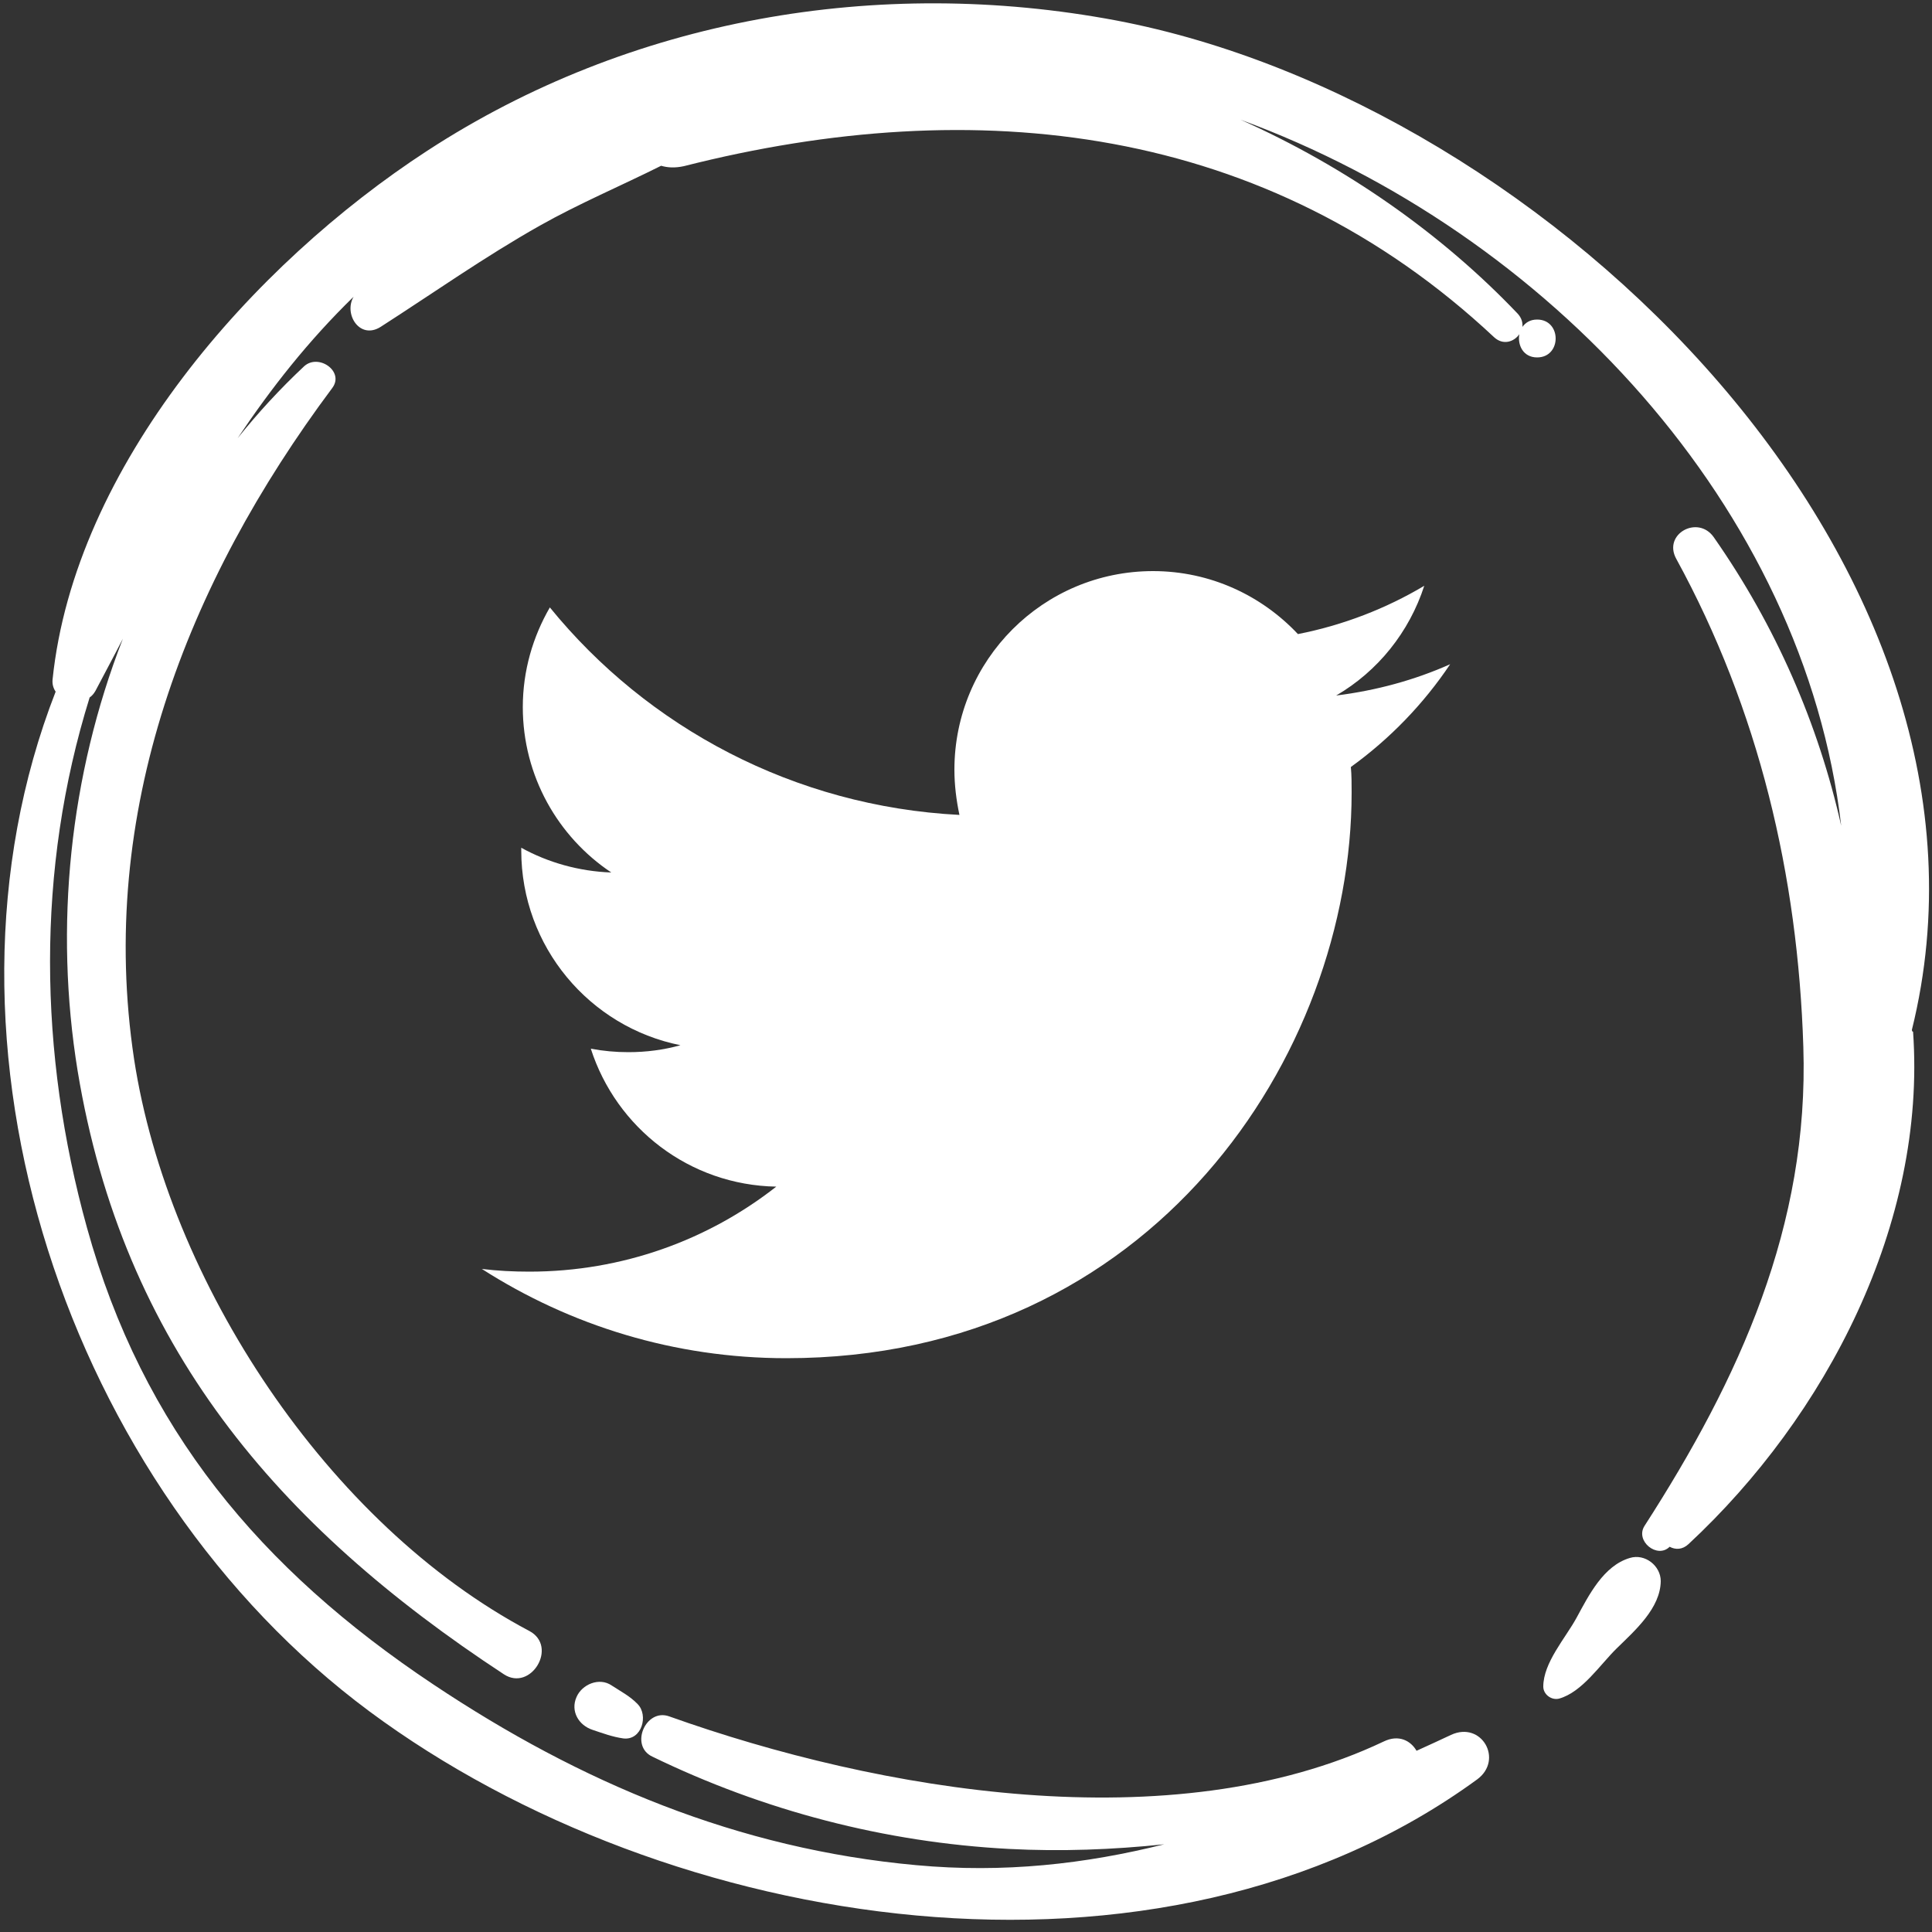 <?xml version="1.0" encoding="utf-8"?>
<!-- Generator: Adobe Illustrator 23.0.0, SVG Export Plug-In . SVG Version: 6.00 Build 0)  -->
<svg version="1.1" id="Livello_1" xmlns="http://www.w3.org/2000/svg" xmlns:xlink="http://www.w3.org/1999/xlink" x="0px" y="0px"
	 viewBox="0 0 500 500" style="enable-background:new 0 0 500 500;" xml:space="preserve">
<rect x="0" y="0" width="500" height="500" fill="#333333" stroke="none"/>
<style type="text/css">
	.st0{fill:#FFFFFF;}
</style>
<g>
	<path class="st0" d="M368.6,151.6c-9.9,5.9-21,10.2-32.7,12.5c-9.4-10-22.7-16.3-37.5-16.3c-28.4,0-51.4,23-51.4,51.4
		c0,4,0.5,7.9,1.3,11.7c-42.7-2.2-80.7-22.6-106-53.7c-4.4,7.6-7,16.4-7,25.8c0,17.8,9.1,33.6,22.9,42.8c-8.4-0.3-16.4-2.6-23.3-6.4
		c0,0.2,0,0.4,0,0.7c0,24.9,17.7,45.7,41.2,50.4c-4.3,1.2-8.8,1.8-13.5,1.8c-3.3,0-6.5-0.3-9.7-0.9c6.6,20.5,25.5,35.3,48,35.7
		c-17.6,13.8-39.8,22-63.9,22c-4.1,0-8.2-0.2-12.3-0.7c22.8,14.6,49.8,23.1,78.8,23.1c94.6,0,146.3-78.4,146.3-146.4
		c0-2.2,0-4.4-0.2-6.6c10.1-7.3,18.8-16.3,25.7-26.6c-9.2,4.1-19.1,6.8-29.5,8.1C356.6,173.7,364.7,163.6,368.6,151.6z"/>
	<g>
		<path class="st0" d="M421.8,403.2c-6.8,2-10.6,9.6-13.8,15.5c-2.9,5.3-8.6,11.6-8.6,17.8c0,2,2.1,3.6,4.1,3.1
			c6-1.7,10.6-8.8,14.9-13c4.8-4.7,11.3-10.4,11.4-17.4C429.8,405.2,425.7,402,421.8,403.2z"/>
		<path class="st0" d="M494.8,266.5C524.3,147.2,401.1,26.6,288.9,5.3C227.3-6.3,163.1,4.8,110.6,39c-45.2,29.4-91.3,81.6-97,136.9
			c-0.1,1.2,0.2,2.2,0.8,3.1c-35.6,91.3,3.2,206,81.2,263.9c77.4,57.4,204.5,77.6,286.7,17.6c6.9-5.1,1.1-15.2-6.8-11.5
			c-3,1.4-6,2.8-8.9,4.1c-1.5-2.6-4.6-4.3-8.5-2.4c-54.8,26-130.8,12.8-184.9-6.5c-6.1-2.2-10.3,7.6-4.4,10.4
			c28.8,14,60.2,22.2,92.3,23.9c13.4,0.7,26.9,0.2,40.2-1.2c-20.4,5.1-41.5,7.5-64.2,5.4c-46.1-4.2-86.8-21.3-125-46.8
			c-44.7-29.8-75.2-66.2-89.6-118.2c-12.5-45.1-13.2-92.6,0.7-137.2c0.6-0.4,1.1-1,1.5-1.7c2.4-4.6,4.8-9,7.1-13.5
			C18,200.7,14,239.8,20.1,277.2C31.8,348,71.7,394.8,130.4,433.3c7,4.6,14.1-7.2,6.6-11.2c-52.2-27.6-93.5-90.5-102.3-148
			C25.1,210.5,48.2,151,86,100.4c3.2-4.3-3.6-9-7.3-5.6c-6.2,5.8-11.9,12-17.2,18.6c8.7-13,18.3-25.2,30-36.6
			c-2.6,4.5,1.6,11.2,7,7.8c13.7-8.8,27-18.2,41.2-26.2c10.1-5.7,21-10.3,31.4-15.5c1.7,0.5,3.6,0.6,5.9,0.1
			c75.6-19.2,150.8-10.9,209.7,44.3c2.3,2.1,5.1,1.2,6.5-0.8c-0.5,2.8,1,6,4.6,6c6.4,0,6.4-9.8,0-9.8c-1.8,0-3,0.8-3.8,1.9
			c0.1-1.1-0.2-2.3-1.2-3.4c-19.7-20.7-44.4-38-71.7-50.2c79.6,29.2,145.8,100.4,155.4,182.7c-5.9-26.3-16.9-51.7-33-74.7
			c-4.1-5.8-13.2-0.8-9.7,5.6c21.4,39.1,31.5,82,32.9,126.3c1.5,46.3-16.5,85.8-41.1,124c-2.5,3.9,3.3,8.6,6.5,5.4
			c1.5,0.8,3.3,0.8,4.9-0.7c35.6-33.1,61.6-82.9,58.1-132.6C494.9,267,494.8,266.8,494.8,266.5z"/>
		<path class="st0" d="M149.2,439.2c-1.6,3.6,0.5,7.3,4.2,8.5c2.7,0.9,5.1,1.8,7.9,2.2c4.8,0.6,6.6-6,3.7-8.9
			c-1.9-2-4.4-3.3-6.7-4.8C155.1,434,150.6,435.9,149.2,439.2z"/>
	</g>
</g>
</svg>
